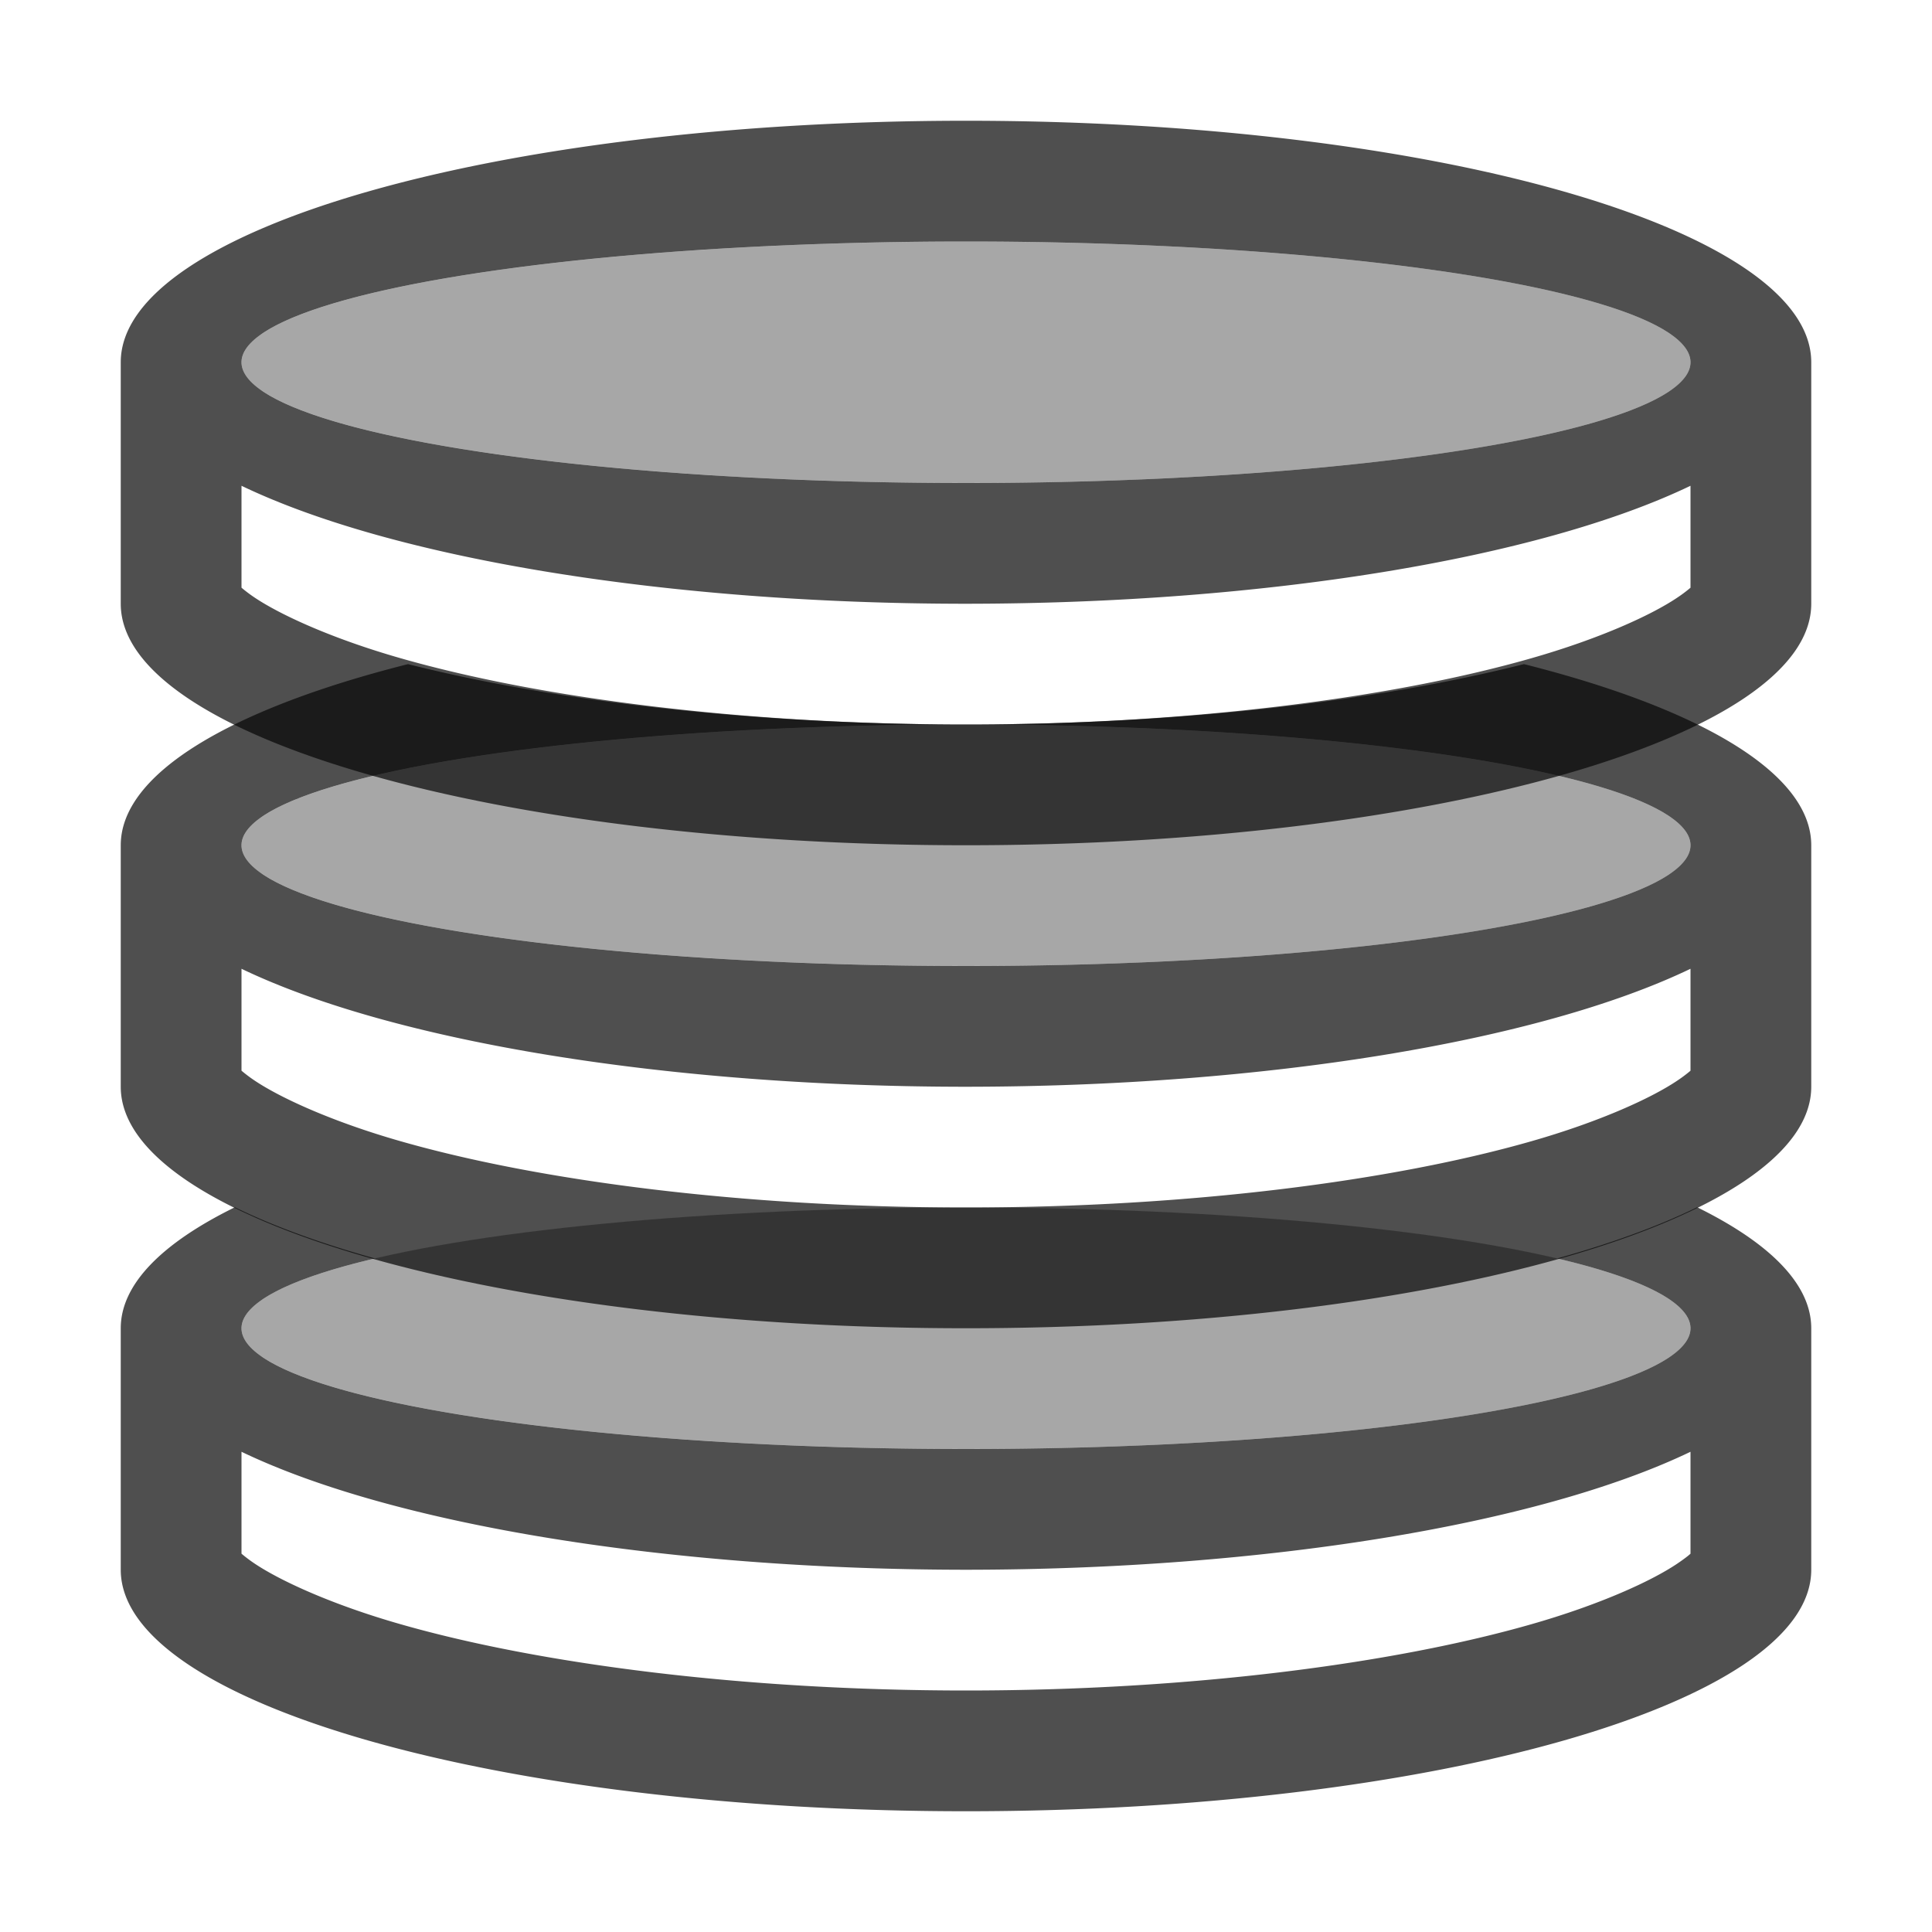 <svg xmlns="http://www.w3.org/2000/svg" width="16" height="16">
    <path fill="#050505" fill-opacity=".7" d="M8 1c-3.866 0-7 .895-7 2v2c0 1.105 3.134 2 7 2s7-.895 7-2V3c0-1.105-3.134-2-7-2zm0 1a6 1 0 0 1 6 1 6 1 0 0 1-6 1 6 1 0 0 1-6-1 6 1 0 0 1 6-1zM2 4.023C3.26 4.628 5.538 5 8 5c2.462-.001 4.74-.372 6-.977v.844l-.002.002a1.18 1.18 0 0 1-.107.08c-.215.145-.646.342-1.215.504C11.538 5.778 9.856 6 8 6s-3.538-.222-4.676-.547c-.569-.162-1-.36-1.215-.504A1.212 1.212 0 0 1 2 4.867v-.844z"/>
    <path fill="#050505" fill-opacity=".7" d="M3.379 5.5C1.923 5.867 1 6.402 1 7v2c0 1.105 3.134 2 7 2s7-.895 7-2V7c0-.598-.923-1.133-2.379-1.5A7 2 0 0 1 8 6a6 1 0 0 1 6 1 6 1 0 0 1-6 1 6 1 0 0 1-6-1 6 1 0 0 1 6-1 7 2 0 0 1-4.621-.5zM2 8.023C3.26 8.628 5.538 9 8 9c2.462-.001 4.74-.372 6-.977v.844l-.002.002a1.18 1.18 0 0 1-.107.08c-.215.145-.646.342-1.215.504C11.538 9.778 9.856 10 8 10s-3.538-.222-4.676-.547c-.569-.162-1-.36-1.215-.504A1.212 1.212 0 0 1 2 8.867v-.844z"/>
    <path fill="#050505" fill-opacity=".7" d="M1.945 9.998C1.345 10.293 1 10.634 1 11v2c0 1.105 3.134 2 7 2s7-.895 7-2v-2c0-.366-.346-.707-.945-1.002a7 2 0 0 1-1.159.424A6 1 0 0 1 14 11a6 1 0 0 1-6 1 6 1 0 0 1-6-1 6 1 0 0 1 1.105-.578 7 2 0 0 1-1.16-.424zM2 12.023c1.26.605 3.538.976 6 .977 2.462-.001 4.74-.372 6-.977v.844l-.002.002c-.02.018-.054.044-.107.08-.215.145-.646.342-1.215.504C11.538 13.778 9.856 14 8 14s-3.538-.222-4.676-.547c-.569-.162-1-.36-1.215-.504A1.213 1.213 0 0 1 2 12.867v-.844z"/>
    <ellipse cx="8" cy="3" fill="#050505" opacity=".35" rx="6" ry="1"/>
    <ellipse cx="8" cy="7" fill="#050505" opacity=".35" rx="6" ry="1"/>
    <ellipse cx="8" cy="11" fill="#050505" opacity=".35" rx="6" ry="1"/>
</svg>
